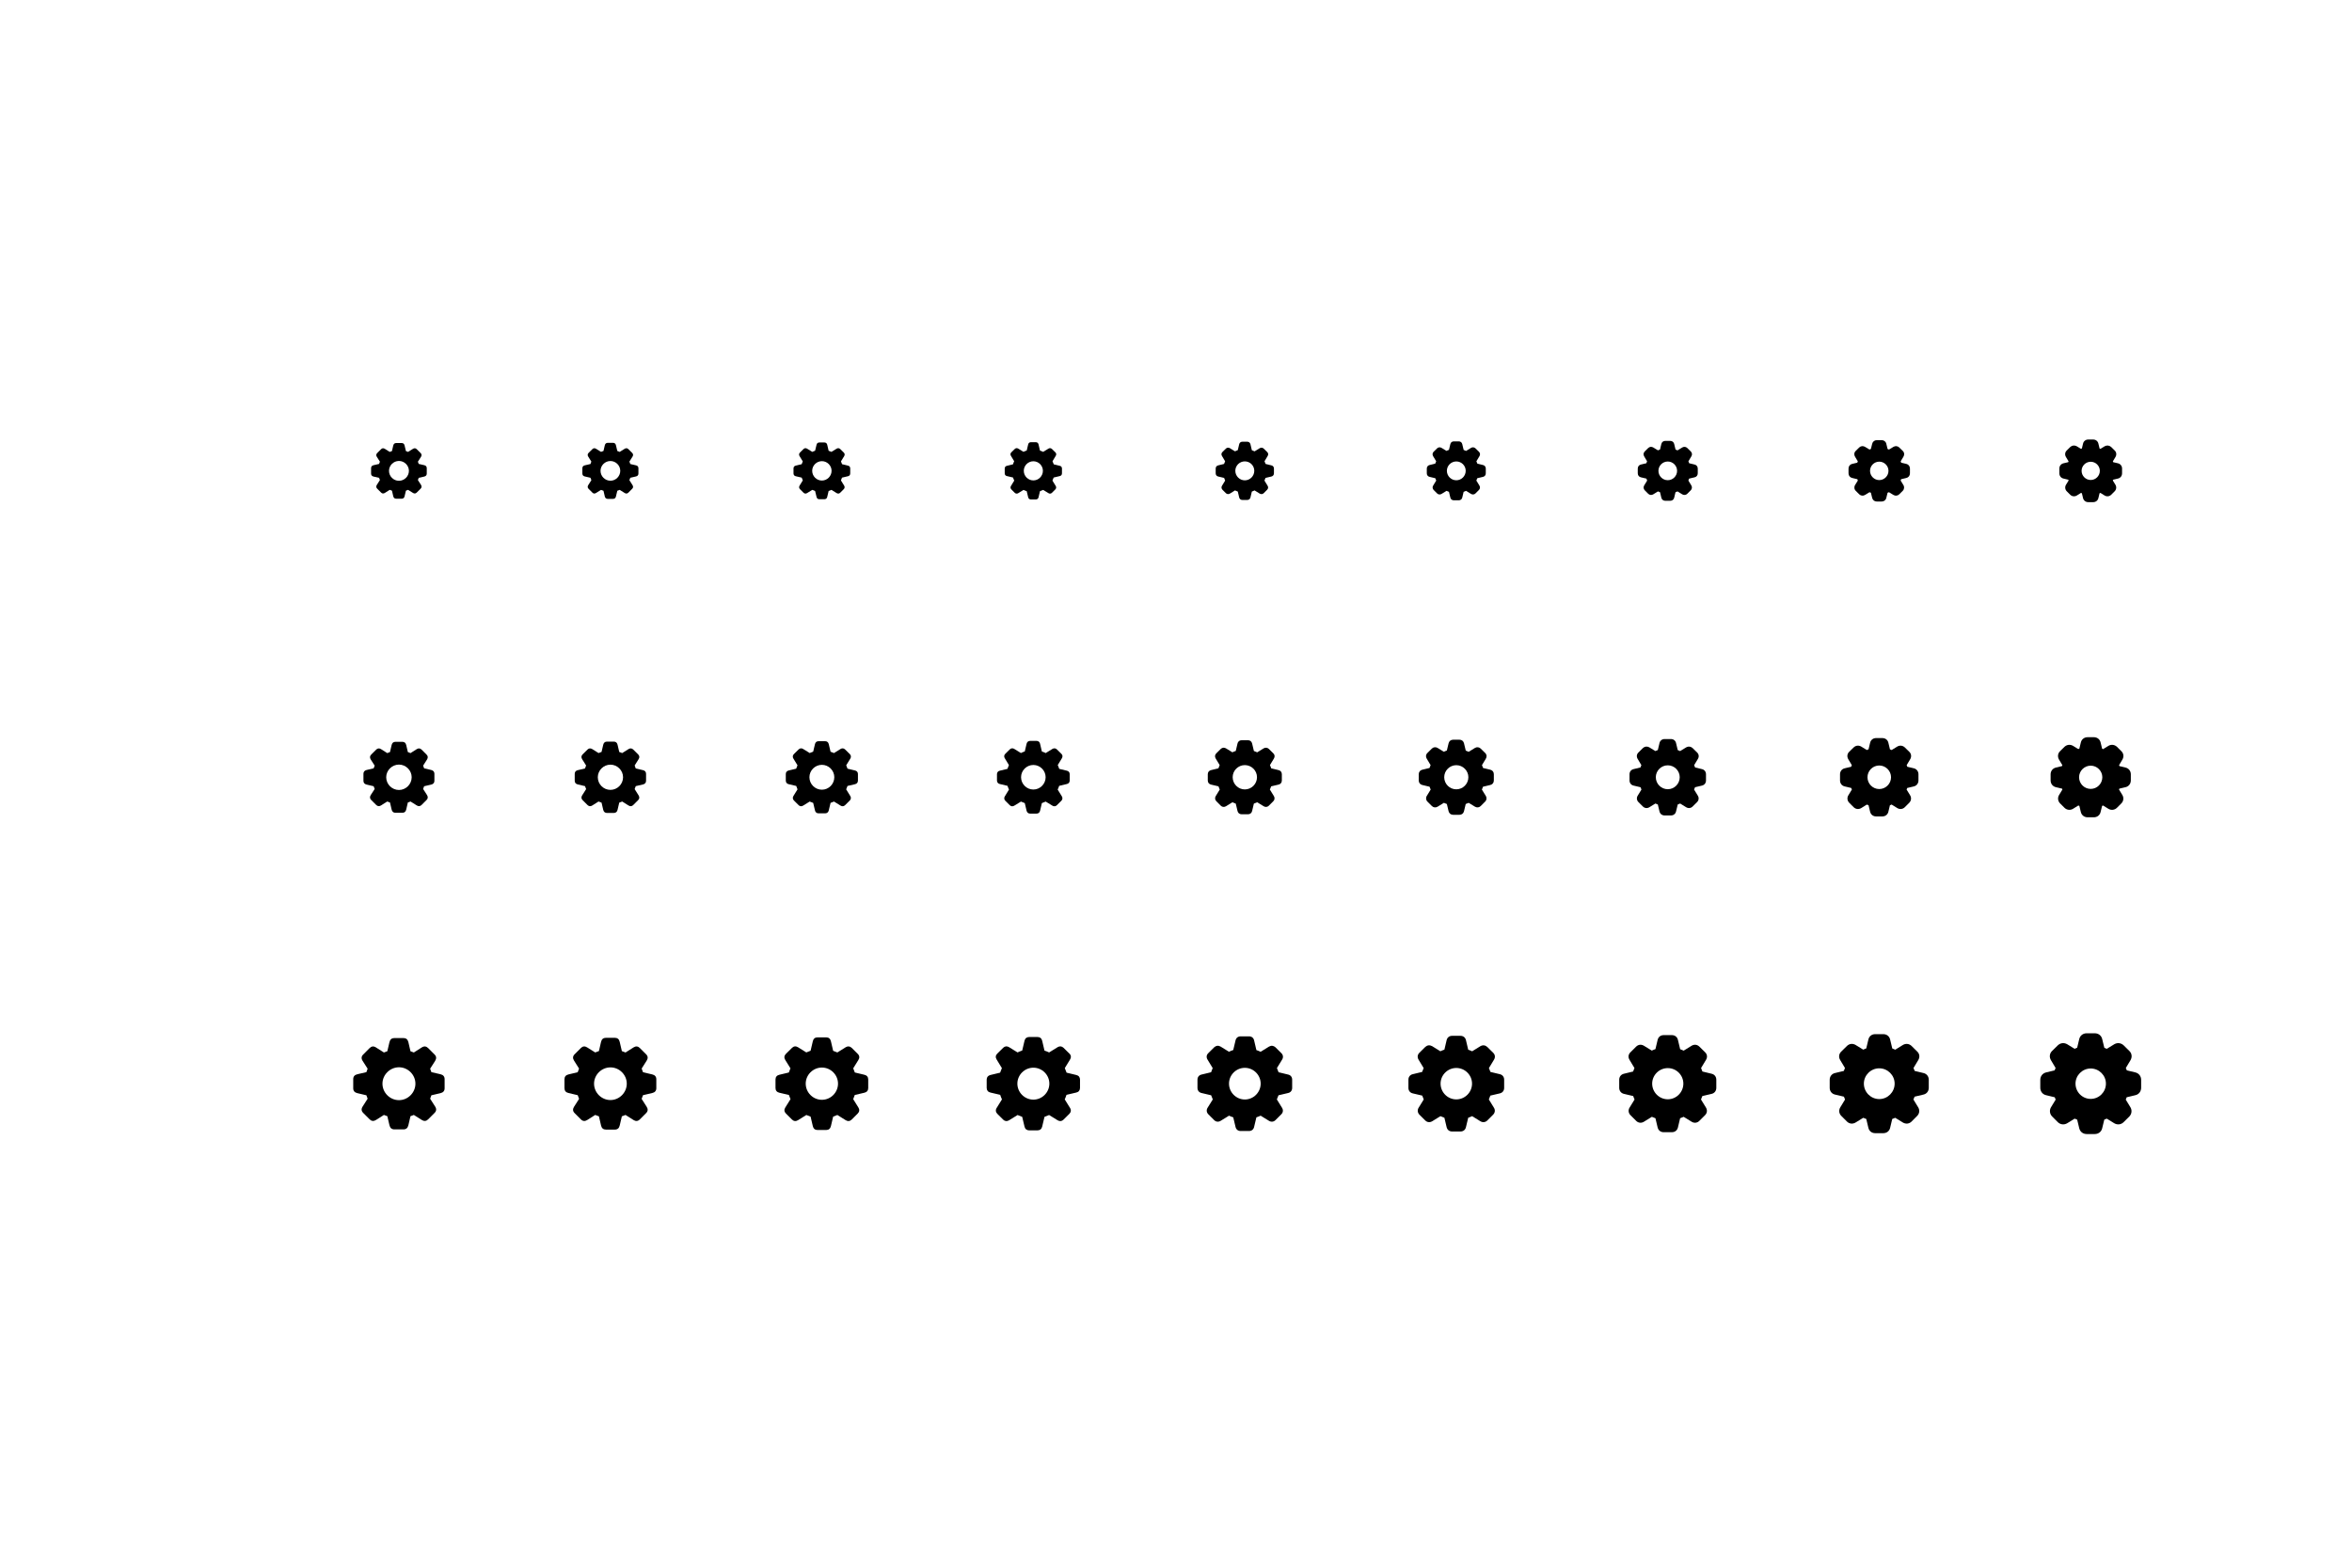<?xml version="1.0" encoding="UTF-8"?>
<!--Generator: Apple Native CoreSVG 149-->
<!DOCTYPE svg PUBLIC "-//W3C//DTD SVG 1.1//EN" "http://www.w3.org/Graphics/SVG/1.1/DTD/svg11.dtd">
<svg version="1.1" xmlns="http://www.w3.org/2000/svg" xmlns:xlink="http://www.w3.org/1999/xlink" width="3300"
       height="2200">
       <!--glyph: "uni1008CC.medium", point size: 100.000000, font version: "Version 16.0d18e1", template writer version: "8"-->

       <g id="Symbols">
              <g id="Black-L" transform="matrix(1 0 0 1 2851.37 1556)">
                     <path
                            d="M76.416 35.449L87.695 35.449C92.92 35.449 97.119 32.178 98.193 27.1L101.074 15.234C102.295 14.844 103.467 14.307 104.59 13.818L114.893 20.215C119.238 22.852 124.609 22.363 128.223 18.75L136.182 10.84C139.795 7.178 140.283 1.611 137.451-2.637L131.201-12.891C131.689-13.965 132.178-15.039 132.52-16.162L144.531-19.043C149.561-20.117 152.783-24.316 152.783-29.541L152.783-40.576C152.783-45.752 149.561-49.902 144.531-51.074L132.715-53.906C132.275-55.127 131.787-56.299 131.299-57.275L137.646-67.822C140.43-72.266 139.99-77.588 136.182-81.201L128.125-89.16C124.463-92.432 119.678-93.066 115.332-90.723L104.59-84.131C103.516-84.668 102.344-85.107 101.123-85.596L98.193-97.656C97.119-102.686 92.92-105.957 87.695-105.957L76.416-105.957C71.143-105.957 66.992-102.686 65.869-97.607L63.037-85.693C61.768-85.303 60.498-84.766 59.424-84.18L48.779-90.723C44.336-93.066 39.648-92.481 35.938-89.111L27.881-81.201C24.121-77.588 23.633-72.266 26.465-67.822L32.764-57.275C32.275-56.299 31.787-55.127 31.396-53.906L19.58-51.074C14.551-49.902 11.279-45.752 11.279-40.576L11.279-29.541C11.279-24.316 14.551-20.117 19.58-19.043L31.543-16.162C31.934-15.039 32.373-13.965 32.861-12.891L26.611-2.637C23.779 1.611 24.316 7.178 27.93 10.84L35.84 18.75C39.502 22.363 44.873 22.852 49.17 20.215L59.522 13.818C60.596 14.307 61.768 14.844 63.037 15.234L65.869 27.1C66.992 32.178 71.143 35.449 76.416 35.449ZM82.031-13.867C70.312-13.867 60.693-23.486 60.693-35.303C60.693-46.924 70.312-56.543 82.031-56.543C93.799-56.543 103.369-46.924 103.369-35.303C103.369-23.486 93.799-13.867 82.031-13.867Z" />
              </g>
              <g id="Heavy-L" transform="matrix(1 0 0 1 2555.9 1556)">
                     <path
                            d="M75.098 34.228L86.475 34.228C91.309 34.228 95.068 31.25 96.094 26.611L99.023 14.307C100.488 13.818 101.904 13.232 103.223 12.646L113.916 19.238C117.92 21.68 122.754 21.24 126.074 17.969L134.082 9.912C137.402 6.592 137.842 1.611 135.254-2.344L128.76-12.988C129.346-14.258 129.883-15.625 130.371-16.992L142.725-19.922C147.412-20.947 150.293-24.658 150.293-29.492L150.293-40.674C150.293-45.41 147.412-49.17 142.725-50.195L130.518-53.125C129.98-54.639 129.395-56.055 128.857-57.227L135.4-68.115C137.988-72.168 137.598-76.953 134.131-80.273L125.977-88.33C122.607-91.357 118.311-91.894 114.307-89.746L103.223-82.91C101.953-83.545 100.537-84.131 99.072-84.668L96.094-97.119C95.068-101.758 91.309-104.736 86.475-104.736L75.098-104.736C70.264-104.736 66.553-101.758 65.527-97.07L62.598-84.766C61.084-84.277 59.619-83.643 58.301-83.008L47.315-89.746C43.262-91.894 38.965-91.406 35.596-88.281L27.441-80.273C24.023-76.953 23.584-72.168 26.172-68.115L32.715-57.227C32.178-56.055 31.592-54.639 31.104-53.125L18.848-50.195C14.209-49.17 11.279-45.41 11.279-40.674L11.279-29.492C11.279-24.658 14.209-20.947 18.848-19.922L31.25-16.992C31.689-15.625 32.227-14.258 32.812-12.988L26.318-2.344C23.73 1.611 24.17 6.592 27.49 9.912L35.547 17.969C38.867 21.24 43.701 21.68 47.656 19.238L58.35 12.646C59.668 13.232 61.084 13.818 62.598 14.307L65.527 26.611C66.553 31.25 70.264 34.228 75.098 34.228ZM80.811-13.623C68.945-13.623 59.228-23.389 59.228-35.303C59.228-47.07 68.945-56.787 80.811-56.787C92.676-56.787 102.393-47.07 102.393-35.303C102.393-23.389 92.676-13.623 80.811-13.623Z" />
              </g>
              <g id="Bold-L" transform="matrix(1 0 0 1 2260.58 1556)">
                     <path
                            d="M73.633 32.861L85.156 32.861C89.502 32.861 92.773 30.225 93.701 26.025L96.728 13.281C98.486 12.695 100.195 12.012 101.709 11.279L112.842 18.164C116.406 20.41 120.654 19.971 123.633 17.041L131.738 8.936C134.766 5.957 135.156 1.562 132.812-2.002L126.025-13.037C126.709-14.6 127.393-16.26 127.93-17.871L140.771-20.898C144.971-21.826 147.51-25.098 147.51-29.443L147.51-40.772C147.51-45.02 144.971-48.291 140.771-49.219L128.027-52.295C127.441-54.102 126.758-55.762 126.123-57.178L132.91-68.457C135.254-72.07 134.912-76.269 131.836-79.248L123.584-87.402C120.557-90.137 116.748-90.625 113.135-88.623L101.709-81.592C100.195-82.324 98.535-83.008 96.777-83.643L93.701-96.533C92.773-100.732 89.502-103.369 85.156-103.369L73.633-103.369C69.336-103.369 66.064-100.732 65.137-96.533L62.109-83.74C60.303-83.106 58.545-82.422 57.031-81.641L45.654-88.623C42.041-90.625 38.232-90.186 35.205-87.402L27.002-79.248C23.877-76.269 23.535-72.07 25.879-68.457L32.666-57.178C32.08-55.762 31.348-54.102 30.762-52.295L18.066-49.219C13.867-48.291 11.279-45.02 11.279-40.772L11.279-29.443C11.279-25.098 13.867-21.826 18.066-20.898L30.908-17.871C31.396-16.26 32.08-14.6 32.812-13.037L26.025-2.002C23.633 1.562 24.072 5.957 27.051 8.936L35.156 17.041C38.135 19.971 42.383 20.41 45.947 18.164L57.08 11.279C58.643 12.012 60.303 12.695 62.109 13.281L65.137 26.025C66.064 30.225 69.336 32.861 73.633 32.861ZM79.443-13.33C67.383-13.33 57.52-23.242 57.52-35.303C57.52-47.266 67.383-57.08 79.443-57.08C91.455-57.08 101.27-47.266 101.27-35.303C101.27-23.242 91.455-13.33 79.443-13.33Z" />
              </g>
              <g id="Semibold-L" transform="matrix(1 0 0 1 1964.82 1556)">
                     <path
                            d="M72.607 31.885L84.277 31.885C88.232 31.885 91.211 29.541 92.041 25.635L95.166 12.598C97.07 11.914 98.975 11.133 100.684 10.352L112.109 17.432C115.381 19.482 119.238 19.141 121.973 16.406L130.127 8.252C132.91 5.469 133.301 1.514 131.104-1.758L124.121-13.086C124.902-14.844 125.635-16.65 126.221-18.506L139.404-21.582C143.311-22.461 145.605-25.391 145.605-29.346L145.605-40.82C145.605-44.727 143.311-47.705 139.404-48.584L126.367-51.709C125.684-53.711 124.902-55.566 124.219-57.129L131.201-68.652C133.35-72.022 133.057-75.83 130.225-78.564L121.924-86.768C119.141-89.307 115.674-89.746 112.354-87.891L100.684-80.664C99.023-81.494 97.168-82.227 95.166-82.91L92.041-96.143C91.211-100.049 88.232-102.393 84.277-102.393L72.607-102.393C68.652-102.393 65.723-100.049 64.844-96.143L61.768-83.008C59.815-82.324 57.861-81.592 56.103-80.713L44.531-87.891C41.162-89.746 37.744-89.356 34.912-86.768L26.66-78.564C23.828-75.83 23.535-72.022 25.684-68.652L32.666-57.129C31.982-55.566 31.201-53.711 30.518-51.709L17.48-48.584C13.574-47.705 11.279-44.727 11.279-40.82L11.279-29.346C11.279-25.391 13.574-22.461 17.48-21.582L30.664-18.506C31.25-16.65 31.982-14.844 32.764-13.086L25.781-1.758C23.584 1.514 23.975 5.469 26.709 8.252L34.912 16.406C37.647 19.141 41.455 19.482 44.775 17.432L56.201 10.352C57.91 11.133 59.815 11.914 61.768 12.598L64.844 25.635C65.723 29.541 68.652 31.885 72.607 31.885ZM78.467-13.184C66.309-13.184 56.397-23.145 56.397-35.303C56.397-47.363 66.357-57.275 78.467-57.275C90.576-57.275 100.537-47.363 100.537-35.303C100.537-23.145 90.576-13.184 78.467-13.184Z" />
              </g>
              <g id="Medium-L" transform="matrix(1 0 0 1 1668.85 1556)">
                     <path
                            d="M71.875 31.201L83.594 31.201C87.305 31.201 89.99 29.004 90.772 25.342L93.945 12.012C96.045 11.328 98.047 10.498 99.902 9.668L111.523 16.846C114.648 18.799 118.115 18.457 120.703 15.918L128.906 7.715C131.494 5.127 131.885 1.514 129.785-1.611L122.656-13.135C123.535-15.039 124.316-16.992 124.951-18.945L138.379-22.119C142.041-22.9 144.141-25.635 144.141-29.346L144.141-40.869C144.141-44.531 142.041-47.266 138.379-48.047L125.049-51.27C124.316-53.418 123.486-55.371 122.754-57.129L129.932-68.848C131.934-71.973 131.641-75.439 129.004-78.027L120.703-86.279C118.066-88.672 114.893-89.111 111.719-87.305L99.902-79.981C98.096-80.859 96.094-81.641 93.945-82.373L90.772-95.85C89.99-99.512 87.305-101.66 83.594-101.66L71.875-101.66C68.164-101.66 65.43-99.512 64.648-95.801L61.475-82.471C59.375-81.738 57.324-80.957 55.469-80.029L43.701-87.305C40.527-89.111 37.353-88.721 34.717-86.279L26.416-78.027C23.73-75.439 23.486-71.973 25.488-68.848L32.617-57.129C31.885-55.371 31.055-53.418 30.371-51.27L17.09-48.047C13.428-47.266 11.279-44.531 11.279-40.869L11.279-29.346C11.279-25.635 13.428-22.9 17.09-22.119L30.469-18.945C31.104-16.992 31.885-15.039 32.764-13.135L25.586-1.611C23.535 1.514 23.926 5.127 26.514 7.715L34.717 15.918C37.256 18.457 40.772 18.799 43.897 16.846L55.518 9.668C57.373 10.498 59.375 11.328 61.475 12.012L64.648 25.342C65.43 29.004 68.164 31.201 71.875 31.201ZM77.734-13.037C65.527-13.037 55.518-23.096 55.518-35.303C55.518-47.412 65.527-57.471 77.734-57.471C89.941-57.471 99.951-47.412 99.951-35.303C99.951-23.096 89.941-13.037 77.734-13.037Z" />
              </g>
              <g id="Regular-L" transform="matrix(1 0 0 1 1373.09 1556)">
                     <path
                            d="M70.85 30.273L82.666 30.273C86.035 30.273 88.428 28.32 89.16 24.951L92.383 11.328C94.629 10.547 96.875 9.668 98.877 8.74L110.791 16.113C113.623 17.92 116.748 17.627 119.043 15.283L127.344 7.031C129.688 4.688 130.029 1.514 128.125-1.367L120.801-13.184C121.729-15.283 122.607-17.432 123.291-19.58L137.012-22.803C140.381-23.535 142.236-25.928 142.236-29.297L142.236-40.967C142.236-44.287 140.381-46.631 137.012-47.412L123.389-50.684C122.607-53.027 121.68-55.176 120.898-57.08L128.223-69.092C130.078-71.924 129.834-75 127.441-77.344L119.043-85.644C116.65-87.842 113.818-88.232 110.938-86.523L98.877-79.053C96.924-80.029 94.727-80.859 92.383-81.641L89.16-95.41C88.428-98.779 86.035-100.732 82.666-100.732L70.85-100.732C67.481-100.732 65.088-98.779 64.356-95.41L61.133-81.738C58.887-80.957 56.641-80.127 54.59-79.102L42.578-86.523C39.697-88.232 36.816-87.891 34.473-85.644L26.074-77.344C23.682-75 23.438-71.924 25.293-69.092L32.617-57.08C31.836-55.176 30.908-53.027 30.127-50.684L16.504-47.412C13.184-46.631 11.279-44.287 11.279-40.967L11.279-29.297C11.279-25.928 13.184-23.535 16.504-22.803L30.225-19.58C30.908-17.432 31.787-15.283 32.715-13.184L25.391-1.367C23.486 1.514 23.828 4.688 26.172 7.031L34.473 15.283C36.768 17.627 39.893 17.92 42.725 16.113L54.639 8.74C56.69 9.668 58.887 10.547 61.133 11.328L64.356 24.951C65.088 28.32 67.481 30.273 70.85 30.273ZM76.807-12.842C64.453-12.842 54.346-22.998 54.346-35.303C54.346-47.559 64.502-57.666 76.807-57.666C89.111-57.666 99.219-47.559 99.219-35.303C99.219-22.998 89.111-12.842 76.807-12.842Z" />
              </g>
              <g id="Light-L" transform="matrix(1 0 0 1 1076.81 1556)">
                     <path
                            d="M70.215 29.785L82.373 29.785C85.84 29.785 88.232 27.881 89.014 24.316L92.139 11.035C94.141 10.303 96.191 9.521 98.047 8.691L109.668 15.967C112.646 17.871 115.723 17.578 118.164 15.137L126.66 6.641C129.15 4.199 129.443 1.074 127.49-1.953L120.264-13.525C121.094-15.43 121.826-17.383 122.51-19.385L135.889-22.51C139.453-23.291 141.357-25.635 141.357-29.102L141.357-41.162C141.357-44.629 139.453-46.973 135.889-47.754L122.559-50.928C121.826-53.027 121.045-54.98 120.312-56.787L127.539-68.457C129.492-71.484 129.248-74.512 126.709-77.002L118.164-85.498C115.674-87.842 112.744-88.232 109.766-86.377L98.047-79.053C96.191-79.883 94.189-80.615 92.139-81.348L89.014-94.775C88.232-98.34 85.84-100.244 82.373-100.244L70.215-100.244C66.748-100.244 64.404-98.34 63.623-94.775L60.498-81.445C58.447-80.664 56.397-79.932 54.492-79.102L42.822-86.377C39.795-88.232 36.865-87.891 34.424-85.498L25.83-77.002C23.34-74.512 23.096-71.484 25-68.457L32.227-56.787C31.494-54.98 30.713-53.027 29.98-50.928L16.748-47.754C13.184-46.973 11.279-44.629 11.279-41.162L11.279-29.102C11.279-25.635 13.184-23.291 16.748-22.51L30.078-19.385C30.713-17.383 31.494-15.43 32.324-13.525L25.098-1.953C23.096 1.074 23.438 4.199 25.879 6.641L34.424 15.137C36.816 17.578 39.941 17.871 42.92 15.967L54.541 8.691C56.445 9.521 58.447 10.303 60.498 11.035L63.623 24.316C64.404 27.881 66.748 29.785 70.215 29.785ZM76.367-12.598C63.916-12.598 53.662-22.852 53.662-35.303C53.662-47.607 63.965-57.861 76.367-57.861C88.769-57.861 98.975-47.607 98.975-35.303C98.975-22.852 88.769-12.598 76.367-12.598Z" />
              </g>
              <g id="Thin-L" transform="matrix(1 0 0 1 780.714 1556)">
                     <path
                            d="M69.385 29.199L81.982 29.199C85.596 29.199 87.939 27.295 88.769 23.486L91.797 10.596C93.506 9.961 95.264 9.326 96.924 8.643L108.154 15.771C111.328 17.822 114.404 17.529 116.943 14.941L125.781 6.104C128.418 3.564 128.711 0.488 126.66-2.734L119.531-13.916C120.215-15.674 120.85-17.334 121.484-19.092L134.375-22.119C138.184-22.949 140.137-25.293 140.137-28.906L140.137-41.455C140.137-45.068 138.184-47.363 134.375-48.242L121.484-51.27C120.85-53.027 120.215-54.736 119.58-56.445L126.66-67.676C128.711-70.898 128.418-73.926 125.781-76.514L116.943-85.352C114.404-87.842 111.377-88.184 108.203-86.133L96.924-79.004C95.264-79.688 93.506-80.322 91.797-80.957L88.769-93.897C87.939-97.705 85.596-99.609 81.982-99.609L69.385-99.609C65.82-99.609 63.477-97.705 62.598-93.897L59.619-81.006C57.861-80.322 56.152-79.736 54.395-79.053L43.115-86.133C39.941-88.184 36.914-87.891 34.375-85.352L25.537-76.514C22.9-73.926 22.607-70.898 24.658-67.676L31.738-56.445C31.104-54.736 30.469-53.027 29.834-51.27L16.992-48.242C13.184-47.363 11.279-45.068 11.279-41.455L11.279-28.906C11.279-25.293 13.184-22.949 16.992-22.119L29.834-19.092C30.469-17.334 31.104-15.674 31.787-13.916L24.658-2.734C22.607 0.488 22.9 3.564 25.537 6.104L34.375 14.941C36.914 17.529 39.99 17.822 43.164 15.771L54.395 8.643C56.152 9.326 57.861 9.961 59.619 10.596L62.598 23.486C63.477 27.295 65.82 29.199 69.385 29.199ZM75.781-12.256C63.184-12.256 52.783-22.705 52.783-35.254C52.783-47.705 63.281-58.105 75.781-58.105C88.281-58.105 98.682-47.705 98.682-35.254C98.682-22.705 88.281-12.256 75.781-12.256Z" />
              </g>
              <g id="Ultralight-L" transform="matrix(1 0 0 1 484.32 1556)">
                     <path
                            d="M68.994 28.906L81.787 28.906C85.449 28.906 87.744 27.002 88.672 23.047L91.602 10.4C93.164 9.766 94.775 9.229 96.338 8.643L107.422 15.674C110.693 17.773 113.721 17.48 116.357 14.844L125.342 5.859C128.027 3.271 128.369 0.195 126.221-3.125L119.189-14.16C119.775-15.771 120.312-17.334 120.947-18.945L133.643-21.924C137.549-22.803 139.502-25.146 139.502-28.76L139.502-41.602C139.502-45.264 137.549-47.607 133.643-48.486L120.947-51.416C120.312-53.027 119.824-54.59 119.189-56.25L126.221-67.236C128.32-70.606 128.027-73.633 125.342-76.221L116.357-85.254C113.721-87.842 110.645-88.184 107.373-86.035L96.338-79.004C94.775-79.639 93.115-80.127 91.602-80.762L88.672-93.457C87.744-97.363 85.449-99.268 81.787-99.268L68.994-99.268C65.332-99.268 62.988-97.363 62.109-93.457L59.131-80.762C57.52-80.127 56.006-79.59 54.346-79.004L43.262-86.035C40.039-88.184 36.963-87.842 34.326-85.254L25.342-76.221C22.656-73.633 22.314-70.606 24.463-67.236L31.494-56.25C30.859-54.59 30.371-53.027 29.736-51.416L17.139-48.486C13.232-47.607 11.279-45.264 11.279-41.602L11.279-28.76C11.279-25.146 13.232-22.803 17.139-21.924L29.736-18.945C30.371-17.334 30.908-15.771 31.494-14.16L24.463-3.125C22.314 0.195 22.656 3.271 25.342 5.859L34.326 14.844C36.963 17.48 39.99 17.773 43.262 15.674L54.346 8.643C56.006 9.229 57.52 9.766 59.131 10.4L62.109 23.047C62.988 27.002 65.332 28.906 68.994 28.906ZM75.488-12.109C62.793-12.109 52.295-22.607 52.295-35.254C52.295-47.754 62.891-58.252 75.488-58.252C88.037-58.252 98.535-47.754 98.535-35.254C98.535-22.607 88.037-12.109 75.488-12.109Z" />
              </g>
              <g id="Black-M" transform="matrix(1 0 0 1 2868.39 1126)">
                     <path
                            d="M60.645 20.947L69.385 20.947C74.121 20.947 77.881 17.969 78.906 13.428L80.957 4.98C81.445 4.785 81.934 4.541 82.373 4.395L89.746 8.984C93.652 11.377 98.535 10.84 101.807 7.617L107.959 1.465C111.23-1.807 111.719-6.836 109.18-10.693L104.736-18.018C104.883-18.408 105.078-18.799 105.225-19.287L113.77-21.289C118.311-22.314 121.289-26.123 121.289-30.859L121.289-39.355C121.289-44.043 118.311-47.803 113.77-48.877L105.371-50.879C105.176-51.318 105.029-51.807 104.785-52.197L109.277-59.766C111.816-63.818 111.377-68.652 107.959-71.875L101.66-78.125C98.389-81.006 94.043-81.592 90.137-79.492L82.373-74.707C81.934-74.951 81.445-75.147 81.006-75.342L78.906-83.984C77.881-88.525 74.121-91.455 69.385-91.455L60.645-91.455C55.908-91.455 52.148-88.525 51.123-83.887L49.072-75.439C48.535-75.244 48.047-75 47.559-74.805L39.893-79.492C35.938-81.592 31.641-81.055 28.271-78.027L22.07-71.875C18.652-68.652 18.213-63.818 20.703-59.766L25.244-52.197C25-51.807 24.854-51.318 24.658-50.879L16.26-48.877C11.719-47.803 8.74-44.043 8.74-39.355L8.74-30.859C8.74-26.123 11.719-22.314 16.26-21.289L24.805-19.287C24.951-18.799 25.146-18.408 25.293-18.018L20.85-10.693C18.311-6.836 18.75-1.807 22.07 1.465L28.223 7.617C31.494 10.84 36.377 11.377 40.283 8.984L47.607 4.395C48.096 4.541 48.535 4.785 49.072 4.98L51.123 13.428C52.148 17.969 55.908 20.947 60.645 20.947ZM64.99-18.896C56.055-18.896 48.682-26.221 48.682-35.254C48.682-44.141 56.055-51.514 64.99-51.514C73.975-51.514 81.299-44.141 81.299-35.254C81.299-26.221 73.975-18.896 64.99-18.896Z" />
              </g>
              <g id="Heavy-M" transform="matrix(1 0 0 1 2572.92 1126)">
                     <path
                            d="M59.375 19.727L68.164 19.727C72.363 19.727 75.732 17.09 76.611 13.037L78.76 4.053C79.639 3.76 80.42 3.418 81.152 3.076L89.014 7.959C92.481 10.107 96.777 9.668 99.658 6.787L105.859 0.586C108.789-2.344 109.18-6.787 106.934-10.205L102.148-18.018C102.49-18.701 102.783-19.434 103.076-20.215L112.158-22.363C116.211-23.242 118.799-26.611 118.799-30.811L118.799-39.404C118.799-43.555 116.211-46.924 112.158-47.852L103.174-49.951C102.881-50.781 102.588-51.562 102.246-52.246L107.031-60.254C109.277-63.818 108.936-68.115 105.908-70.996L99.561-77.197C96.631-79.834 92.822-80.322 89.307-78.467L81.152-73.438C80.42-73.779 79.639-74.072 78.809-74.414L76.611-83.545C75.732-87.647 72.363-90.234 68.164-90.234L59.375-90.234C55.176-90.234 51.855-87.647 50.928-83.496L48.779-74.512C47.949-74.219 47.07-73.877 46.338-73.486L38.232-78.467C34.668-80.322 30.908-79.883 27.93-77.148L21.631-70.996C18.604-68.115 18.262-63.818 20.508-60.254L25.293-52.246C24.951-51.562 24.658-50.781 24.365-49.951L15.43-47.852C11.328-46.924 8.74-43.555 8.74-39.404L8.74-30.811C8.74-26.611 11.328-23.242 15.43-22.363L24.463-20.215C24.756-19.434 25.049-18.701 25.391-18.018L20.605-10.205C18.359-6.787 18.75-2.344 21.68 0.586L27.881 6.787C30.762 9.668 35.059 10.107 38.574 7.959L46.387 3.076C47.119 3.418 47.949 3.76 48.779 4.053L50.928 13.037C51.855 17.09 55.176 19.727 59.375 19.727ZM63.77-18.701C54.688-18.701 47.266-26.123 47.266-35.254C47.266-44.287 54.688-51.758 63.77-51.758C72.852-51.758 80.322-44.287 80.322-35.254C80.322-26.123 72.852-18.701 63.77-18.701Z" />
              </g>
              <g id="Bold-M" transform="matrix(1 0 0 1 2277.6 1126)">
                     <path
                            d="M57.959 18.359L66.797 18.359C70.459 18.359 73.291 16.113 74.023 12.598L76.367 2.979C77.539 2.588 78.711 2.1 79.736 1.611L88.135 6.787C91.162 8.643 94.775 8.301 97.266 5.811L103.516-0.391C106.055-2.93 106.396-6.689 104.395-9.668L99.316-17.969C99.805-19.043 100.244-20.117 100.635-21.24L110.303-23.535C113.818-24.316 116.016-27.148 116.016-30.762L116.016-39.453C116.016-43.066 113.818-45.85 110.303-46.68L100.732-48.975C100.293-50.195 99.853-51.318 99.414-52.246L104.541-60.791C106.494-63.867 106.152-67.481 103.564-69.971L97.217-76.221C94.678-78.516 91.406-78.955 88.379-77.295L79.736-71.973C78.711-72.461 77.588-72.949 76.367-73.389L74.023-83.106C73.291-86.621 70.459-88.867 66.797-88.867L57.959-88.867C54.297-88.867 51.514-86.621 50.732-83.106L48.438-73.438C47.217-73.047 45.996-72.559 44.971-72.022L36.377-77.295C33.301-78.955 30.078-78.564 27.49-76.221L21.191-69.971C18.604-67.481 18.311-63.867 20.264-60.791L25.342-52.246C24.902-51.318 24.463-50.195 24.023-48.975L14.453-46.68C10.938-45.85 8.74-43.066 8.74-39.453L8.74-30.762C8.74-27.148 10.938-24.316 14.453-23.535L24.17-21.24C24.512-20.117 24.951-19.043 25.439-17.969L20.361-9.668C18.359-6.689 18.701-2.93 21.24-0.391L27.49 5.811C29.98 8.301 33.643 8.643 36.621 6.787L45.02 1.611C46.045 2.1 47.217 2.588 48.438 2.979L50.732 12.598C51.514 16.113 54.297 18.359 57.959 18.359ZM62.402-18.457C53.174-18.457 45.605-26.025 45.605-35.303C45.605-44.434 53.174-52.002 62.402-52.002C71.631-52.002 79.15-44.434 79.15-35.303C79.15-26.025 71.631-18.457 62.402-18.457Z" />
              </g>
              <g id="Semibold-M" transform="matrix(1 0 0 1 1981.84 1126)">
                     <path
                            d="M56.982 17.432L65.869 17.432C69.141 17.432 71.582 15.43 72.266 12.305L74.658 2.295C76.123 1.807 77.539 1.221 78.809 0.635L87.549 6.006C90.234 7.666 93.408 7.373 95.654 5.176L101.904-1.074C104.15-3.32 104.443-6.641 102.686-9.277L97.363-17.969C97.949-19.287 98.486-20.605 98.926-21.973L109.033-24.365C112.207-25.049 114.111-27.49 114.111-30.762L114.111-39.502C114.111-42.676 112.207-45.166 109.033-45.85L99.023-48.242C98.535-49.756 97.949-51.123 97.461-52.295L102.783-61.133C104.541-63.867 104.297-67.041 101.953-69.287L95.606-75.537C93.359-77.588 90.478-77.978 87.744-76.465L78.809-70.947C77.539-71.582 76.172-72.119 74.707-72.656L72.266-82.812C71.582-85.938 69.141-87.939 65.869-87.939L56.982-87.939C53.711-87.939 51.27-85.938 50.586-82.764L48.193-72.754C46.728-72.217 45.264-71.68 43.994-70.996L35.107-76.465C32.373-77.978 29.492-77.637 27.197-75.537L20.898-69.287C18.555-67.041 18.311-63.867 20.068-61.133L25.391-52.295C24.902-51.123 24.316-49.756 23.828-48.242L13.818-45.85C10.693-45.166 8.74-42.676 8.74-39.502L8.74-30.762C8.74-27.49 10.693-25.049 13.818-24.365L23.926-21.973C24.365-20.605 24.902-19.287 25.488-17.969L20.166-9.277C18.408-6.641 18.701-3.32 20.947-1.074L27.197 5.176C29.443 7.373 32.617 7.666 35.303 6.006L44.043 0.635C45.312 1.221 46.728 1.807 48.193 2.295L50.586 12.305C51.27 15.43 53.711 17.432 56.982 17.432ZM61.426-18.311C52.1-18.311 44.482-25.928 44.482-35.303C44.482-44.531 52.1-52.197 61.426-52.197C70.752-52.197 78.369-44.531 78.369-35.303C78.369-25.928 70.752-18.311 61.426-18.311Z" />
              </g>
              <g id="Medium-M" transform="matrix(1 0 0 1 1685.86 1126)">
                     <path
                            d="M56.25 16.699L65.186 16.699C68.115 16.699 70.312 14.941 70.947 12.06L73.389 1.758C75.049 1.172 76.611 0.537 78.076-0.146L87.109 5.42C89.502 6.934 92.383 6.689 94.385 4.688L100.684-1.611C102.686-3.613 102.979-6.592 101.367-9.033L95.85-17.969C96.533-19.434 97.168-20.996 97.656-22.51L108.057-24.951C110.938-25.586 112.646-27.783 112.646-30.713L112.646-39.502C112.646-42.383 110.938-44.629 108.057-45.264L97.754-47.754C97.217-49.463 96.533-50.977 95.947-52.295L101.465-61.426C103.027-63.916 102.832-66.699 100.732-68.75L94.385-75.049C92.334-76.904 89.746-77.246 87.256-75.879L78.076-70.215C76.66-70.898 75.098-71.533 73.438-72.119L70.947-82.568C70.312-85.449 68.115-87.207 65.186-87.207L56.25-87.207C53.272-87.207 51.074-85.449 50.44-82.568L47.998-72.168C46.338-71.631 44.727-70.996 43.262-70.264L34.131-75.879C31.641-77.246 29.102-76.953 27.002-75.049L20.654-68.75C18.555-66.699 18.359-63.916 19.922-61.426L25.439-52.295C24.854-50.977 24.219-49.463 23.633-47.754L13.33-45.264C10.449-44.629 8.74-42.383 8.74-39.502L8.74-30.713C8.74-27.783 10.449-25.586 13.33-24.951L23.73-22.51C24.219-20.996 24.854-19.434 25.537-17.969L20.02-9.033C18.408-6.592 18.701-3.613 20.752-1.611L27.002 4.688C29.004 6.689 31.885 6.934 34.326 5.42L43.31-0.146C44.775 0.537 46.338 1.172 47.998 1.758L50.44 12.06C51.074 14.941 53.272 16.699 56.25 16.699ZM60.693-18.164C51.318-18.164 43.652-25.879 43.652-35.303C43.652-44.629 51.318-52.295 60.693-52.295C70.117-52.295 77.783-44.629 77.783-35.303C77.783-25.879 70.117-18.164 60.693-18.164Z" />
              </g>
              <g id="Regular-M" transform="matrix(1 0 0 1 1390.08 1126)">
                     <path
                            d="M55.273 15.771L64.258 15.771C66.797 15.771 68.652 14.258 69.189 11.768L71.728 1.025C73.633 0.391 75.488-0.342 77.1-1.123L86.523 4.639C88.623 5.957 91.016 5.762 92.773 4.004L99.072-2.246C100.83-4.004 101.074-6.543 99.658-8.643L93.897-17.969C94.727-19.678 95.459-21.436 95.996-23.193L106.836-25.781C109.326-26.318 110.791-28.174 110.791-30.713L110.791-39.551C110.791-42.041 109.326-43.897 106.836-44.434L96.094-47.022C95.459-49.023 94.678-50.83 93.994-52.344L99.756-61.816C101.123-63.916 100.977-66.309 99.17-68.066L92.773-74.365C90.967-76.025 88.818-76.318 86.67-75.098L77.1-69.189C75.537-70.019 73.731-70.752 71.728-71.387L69.189-82.275C68.652-84.766 66.797-86.279 64.258-86.279L55.273-86.279C52.734-86.279 50.879-84.766 50.293-82.275L47.754-71.484C45.85-70.85 43.994-70.117 42.334-69.238L32.861-75.098C30.713-76.318 28.516-76.074 26.709-74.365L20.361-68.066C18.555-66.309 18.359-63.916 19.775-61.816L25.488-52.344C24.854-50.83 24.072-49.023 23.438-47.022L12.695-44.434C10.205-43.897 8.74-42.041 8.74-39.551L8.74-30.713C8.74-28.174 10.205-26.318 12.695-25.781L23.535-23.193C24.072-21.436 24.805-19.678 25.586-17.969L19.873-8.643C18.408-6.543 18.701-4.004 20.459-2.246L26.709 4.004C28.467 5.762 30.908 5.957 33.008 4.639L42.383-1.123C44.043-0.342 45.85 0.391 47.754 1.025L50.293 11.768C50.879 14.258 52.734 15.771 55.273 15.771ZM59.766-18.018C50.293-18.018 42.529-25.83 42.529-35.303C42.529-44.727 50.293-52.49 59.766-52.49C69.238-52.49 77.002-44.727 77.002-35.303C77.002-25.83 69.238-18.018 59.766-18.018Z" />
              </g>
              <g id="Light-M" transform="matrix(1 0 0 1 1093.78 1126)">
                     <path
                            d="M54.688 15.381L63.965 15.381C66.602 15.381 68.457 13.867 69.043 11.23L71.533 0.732C73.193 0.146 74.853-0.488 76.367-1.172L85.498 4.492C87.744 5.957 90.137 5.713 91.943 3.906L98.486-2.588C100.342-4.443 100.586-6.934 99.072-9.18L93.457-18.262C94.141-19.824 94.775-21.436 95.312-23.047L105.811-25.488C108.496-26.074 109.961-27.93 109.961-30.566L109.961-39.746C109.961-42.334 108.496-44.19 105.811-44.775L95.361-47.266C94.775-49.023 94.092-50.635 93.506-52.051L99.17-61.23C100.586-63.525 100.439-65.869 98.535-67.773L91.943-74.268C90.088-76.025 87.842-76.318 85.596-74.951L76.367-69.189C74.853-69.873 73.242-70.508 71.533-71.094L69.043-81.689C68.457-84.326 66.602-85.84 63.965-85.84L54.688-85.84C52.051-85.84 50.244-84.326 49.658-81.689L47.168-71.191C45.459-70.606 43.799-69.971 42.285-69.238L33.057-74.951C30.811-76.318 28.564-76.074 26.709-74.268L20.117-67.773C18.213-65.869 18.066-63.525 19.531-61.23L25.146-52.051C24.561-50.635 23.877-49.023 23.291-47.266L12.891-44.775C10.205-44.19 8.74-42.334 8.74-39.746L8.74-30.566C8.74-27.93 10.205-26.074 12.891-25.488L23.389-23.047C23.877-21.436 24.512-19.824 25.195-18.262L19.58-9.18C18.066-6.934 18.311-4.443 20.215-2.588L26.709 3.906C28.516 5.713 30.908 5.957 33.154 4.492L42.285-1.172C43.848-0.488 45.459 0.146 47.168 0.732L49.658 11.23C50.244 13.867 52.051 15.381 54.688 15.381ZM59.375-17.773C49.805-17.773 41.895-25.684 41.895-35.303C41.895-44.775 49.805-52.685 59.375-52.685C68.945-52.685 76.807-44.775 76.807-35.303C76.807-25.684 68.945-17.773 59.375-17.773Z" />
              </g>
              <g id="Thin-M" transform="matrix(1 0 0 1 797.633 1126)">
                     <path
                            d="M53.955 14.844L63.623 14.844C66.357 14.844 68.213 13.33 68.848 10.449L71.191 0.391C72.607-0.146 74.023-0.635 75.342-1.221L84.18 4.346C86.572 5.908 88.965 5.664 90.869 3.711L97.656-3.076C99.658-5.029 99.902-7.422 98.34-9.863L92.822-18.652C93.359-20.02 93.848-21.387 94.385-22.803L104.492-25.146C107.373-25.781 108.838-27.637 108.838-30.371L108.838-39.99C108.838-42.725 107.373-44.58 104.492-45.215L94.385-47.559C93.848-49.023 93.359-50.391 92.822-51.758L98.34-60.547C99.951-62.988 99.707-65.381 97.705-67.334L90.869-74.121C88.916-76.025 86.621-76.269 84.18-74.756L75.342-69.189C74.023-69.727 72.607-70.215 71.191-70.752L68.848-80.859C68.213-83.789 66.357-85.254 63.623-85.254L53.955-85.254C51.221-85.254 49.414-83.789 48.73-80.859L46.387-70.801C44.971-70.264 43.555-69.775 42.188-69.189L33.35-74.756C30.908-76.269 28.613-76.025 26.66-74.121L19.824-67.334C17.822-65.381 17.627-62.988 19.189-60.547L24.707-51.758C24.17-50.391 23.682-49.023 23.145-47.559L13.135-45.215C10.205-44.58 8.74-42.725 8.74-39.99L8.74-30.371C8.74-27.637 10.205-25.781 13.135-25.146L23.145-22.803C23.682-21.387 24.17-20.02 24.756-18.652L19.189-9.863C17.627-7.422 17.871-5.029 19.873-3.076L26.66 3.711C28.613 5.664 30.957 5.908 33.398 4.346L42.188-1.221C43.555-0.635 44.971-0.146 46.387 0.391L48.73 10.449C49.414 13.33 51.221 14.844 53.955 14.844ZM58.838-17.529C49.121-17.529 41.113-25.537 41.113-35.254C41.113-44.873 49.17-52.93 58.838-52.93C68.506-52.93 76.562-44.873 76.562-35.254C76.562-25.537 68.506-17.529 58.838-17.529Z" />
              </g>
              <g id="Ultralight-M" transform="matrix(1 0 0 1 501.191 1126)">
                     <path
                            d="M53.565 14.6L63.428 14.6C66.26 14.6 68.066 13.086 68.75 10.059L71.045 0.195C72.266-0.293 73.584-0.732 74.805-1.221L83.496 4.248C85.986 5.859 88.33 5.615 90.332 3.613L97.266-3.32C99.316-5.322 99.561-7.666 97.949-10.254L92.481-18.799C92.969-20.117 93.408-21.338 93.897-22.656L103.809-24.951C106.787-25.635 108.301-27.441 108.301-30.273L108.301-40.137C108.301-42.92 106.787-44.727 103.809-45.459L93.897-47.754C93.408-49.023 92.969-50.293 92.481-51.562L97.949-60.156C99.561-62.744 99.316-65.088 97.266-67.09L90.332-74.023C88.33-76.025 85.986-76.269 83.447-74.658L74.805-69.141C73.584-69.678 72.266-70.068 71.045-70.606L68.75-80.469C68.066-83.496 66.26-84.961 63.428-84.961L53.565-84.961C50.781-84.961 48.975-83.496 48.291-80.469L45.996-70.606C44.678-70.068 43.457-69.678 42.139-69.141L33.496-74.658C31.006-76.269 28.613-76.025 26.611-74.023L19.678-67.09C17.627-65.088 17.383-62.744 18.994-60.156L24.512-51.562C23.975-50.293 23.584-49.023 23.047-47.754L13.232-45.459C10.254-44.727 8.74-42.92 8.74-40.137L8.74-30.273C8.74-27.441 10.254-25.635 13.232-24.951L23.047-22.656C23.584-21.338 23.975-20.117 24.512-18.799L18.994-10.254C17.383-7.666 17.627-5.322 19.678-3.32L26.611 3.613C28.613 5.615 31.006 5.859 33.496 4.248L42.139-1.221C43.457-0.732 44.678-0.293 45.996 0.195L48.291 10.059C48.975 13.086 50.781 14.6 53.565 14.6ZM58.594-17.383C48.779-17.383 40.674-25.488 40.674-35.254C40.674-44.922 48.828-53.027 58.594-53.027C68.311-53.027 76.416-44.922 76.416-35.254C76.416-25.488 68.311-17.383 58.594-17.383Z" />
              </g>
              <g id="Black-S" transform="matrix(1 0 0 1 2882.57 696)">
                     <path
                            d="M47.412 8.691L54.248 8.691C57.91 8.691 60.84 6.396 61.621 2.881L63.232-3.809C63.672-3.955 64.062-4.15 64.453-4.297L70.264-0.684C73.291 1.172 77.051 0.781 79.59-1.709L84.424-6.543C86.963-9.082 87.305-12.988 85.352-15.967L81.836-21.729C81.982-22.07 82.129-22.412 82.275-22.803L89.014-24.414C92.529-25.195 94.824-28.125 94.824-31.787L94.824-38.477C94.824-42.09 92.529-45.02 89.014-45.85L82.373-47.412C82.227-47.803 82.08-48.193 81.885-48.535L85.449-54.492C87.402-57.617 87.061-61.377 84.424-63.867L79.492-68.75C76.953-70.996 73.584-71.436 70.557-69.824L64.453-66.064C64.062-66.26 63.672-66.406 63.281-66.602L61.621-73.389C60.84-76.904 57.91-79.199 54.248-79.199L47.412-79.199C43.75-79.199 40.82-76.904 40.039-73.34L38.428-66.65C37.988-66.504 37.549-66.309 37.158-66.113L31.104-69.824C28.027-71.436 24.707-71.045 22.119-68.701L17.236-63.867C14.6-61.377 14.258-57.617 16.211-54.492L19.775-48.535C19.58-48.193 19.434-47.803 19.287-47.412L12.646-45.85C9.131-45.02 6.836-42.09 6.836-38.477L6.836-31.787C6.836-28.125 9.131-25.195 12.646-24.414L19.385-22.803C19.531-22.412 19.678-22.07 19.824-21.729L16.309-15.967C14.355-12.988 14.697-9.082 17.236-6.543L22.07-1.709C24.609 0.781 28.369 1.172 31.396-0.684L37.207-4.297C37.598-4.15 37.988-3.955 38.428-3.809L40.039 2.881C40.82 6.396 43.75 8.691 47.412 8.691ZM50.83-22.412C43.799-22.412 38.037-28.174 38.037-35.254C38.037-42.236 43.799-47.998 50.83-47.998C57.861-47.998 63.623-42.236 63.623-35.254C63.623-28.174 57.861-22.412 50.83-22.412Z" />
              </g>
              <g id="Heavy-S" transform="matrix(1 0 0 1 2586.76 696)">
                     <path
                            d="M46.484 7.812L53.369 7.812C56.592 7.812 59.18 5.762 59.863 2.637L61.621-4.492C62.305-4.736 62.988-5.029 63.574-5.273L69.775-1.465C72.461 0.195 75.781-0.146 78.027-2.344L82.861-7.178C85.156-9.424 85.449-12.891 83.691-15.527L79.932-21.68C80.225-22.266 80.469-22.9 80.664-23.535L87.891-25.244C91.016-25.928 93.018-28.516 93.018-31.787L93.018-38.477C93.018-41.699 91.016-44.287 87.891-45.02L80.762-46.68C80.566-47.412 80.273-48.047 79.981-48.584L83.789-54.932C85.547-57.666 85.254-60.986 82.91-63.232L77.978-68.066C75.732-70.117 72.754-70.508 70.068-69.043L63.574-65.088C62.988-65.381 62.305-65.625 61.621-65.918L59.863-73.144C59.18-76.269 56.592-78.32 53.369-78.32L46.484-78.32C43.262-78.32 40.674-76.269 39.99-73.096L38.232-65.967C37.549-65.723 36.816-65.43 36.23-65.137L29.785-69.043C27.051-70.508 24.121-70.166 21.826-68.066L16.943-63.232C14.6-60.986 14.307-57.666 16.064-54.932L19.873-48.584C19.58-48.047 19.336-47.412 19.092-46.68L11.963-45.02C8.838-44.287 6.836-41.699 6.836-38.477L6.836-31.787C6.836-28.516 8.838-25.928 11.963-25.244L19.189-23.535C19.385-22.9 19.629-22.266 19.922-21.68L16.162-15.527C14.404-12.891 14.697-9.424 16.992-7.178L21.826-2.344C24.072-0.146 27.393 0.195 30.078-1.465L36.279-5.273C36.865-5.029 37.549-4.736 38.232-4.492L39.99 2.637C40.674 5.762 43.262 7.812 46.484 7.812ZM49.951-22.266C42.822-22.266 37.012-28.125 37.012-35.254C37.012-42.334 42.822-48.145 49.951-48.145C57.031-48.145 62.891-42.334 62.891-35.254C62.891-28.125 57.031-22.266 49.951-22.266Z" />
              </g>
              <g id="Bold-S" transform="matrix(1 0 0 1 2291.05 696)">
                     <path
                            d="M45.508 6.787L52.344 6.787C55.176 6.787 57.373 5.078 57.959 2.393L59.766-5.225C60.791-5.566 61.768-6.006 62.598-6.396L69.238-2.295C71.582-0.879 74.414-1.172 76.318-3.076L81.152-7.91C83.106-9.814 83.35-12.793 81.836-15.039L77.832-21.631C78.223-22.51 78.613-23.438 78.906-24.365L86.572-26.172C89.307-26.758 91.016-28.955 91.016-31.787L91.016-38.477C91.016-41.26 89.307-43.457 86.572-44.092L79.004-45.898C78.662-46.924 78.272-47.852 77.881-48.633L81.934-55.42C83.447-57.764 83.203-60.547 81.201-62.5L76.269-67.334C74.316-69.092 71.826-69.434 69.482-68.164L62.598-63.965C61.768-64.404 60.84-64.795 59.815-65.137L57.959-72.9C57.373-75.586 55.176-77.295 52.344-77.295L45.508-77.295C42.676-77.295 40.478-75.586 39.893-72.852L38.086-65.234C37.06-64.893 36.035-64.453 35.156-64.014L28.369-68.164C26.025-69.434 23.535-69.141 21.533-67.334L16.65-62.5C14.648-60.547 14.404-57.764 15.918-55.42L19.922-48.633C19.58-47.852 19.189-46.924 18.848-45.898L11.23-44.092C8.545-43.457 6.836-41.26 6.836-38.477L6.836-31.787C6.836-28.955 8.545-26.758 11.23-26.172L18.945-24.365C19.238-23.438 19.629-22.51 20.02-21.631L16.016-15.039C14.453-12.793 14.746-9.814 16.699-7.91L21.484-3.076C23.438-1.172 26.27-0.879 28.564-2.295L35.205-6.396C36.084-6.006 37.06-5.566 38.086-5.225L39.893 2.393C40.478 5.078 42.676 6.787 45.508 6.787ZM48.926-22.119C41.699-22.119 35.84-28.027 35.84-35.254C35.84-42.432 41.699-48.34 48.926-48.34C56.152-48.34 62.012-42.432 62.012-35.254C62.012-28.027 56.152-22.119 48.926-22.119Z" />
              </g>
              <g id="Semibold-S" transform="matrix(1 0 0 1 1995.05 696)">
                     <path
                            d="M44.775 6.104L51.66 6.104C54.15 6.104 56.103 4.59 56.592 2.197L58.496-5.762C59.717-6.201 60.889-6.641 61.963-7.178L68.897-2.881C70.947-1.611 73.438-1.855 75.147-3.564L79.981-8.398C81.689-10.107 81.934-12.695 80.566-14.746L76.367-21.631C76.856-22.705 77.344-23.828 77.686-24.902L85.693-26.807C88.135-27.344 89.6-29.248 89.6-31.787L89.6-38.477C89.6-40.967 88.135-42.871 85.693-43.408L77.783-45.361C77.344-46.582 76.856-47.754 76.416-48.682L80.664-55.713C81.982-57.812 81.787-60.254 80.029-62.012L75.098-66.846C73.34-68.408 71.143-68.701 69.092-67.578L61.963-63.184C60.938-63.721 59.815-64.209 58.545-64.6L56.592-72.705C56.103-75.098 54.15-76.611 51.66-76.611L44.775-76.611C42.285-76.611 40.332-75.098 39.844-72.656L37.94-64.697C36.719-64.258 35.498-63.818 34.473-63.232L27.344-67.578C25.293-68.701 23.096-68.457 21.338-66.846L16.406-62.012C14.648-60.254 14.453-57.812 15.771-55.713L20.02-48.682C19.58-47.754 19.092-46.582 18.652-45.361L10.742-43.408C8.35-42.871 6.836-40.967 6.836-38.477L6.836-31.787C6.836-29.248 8.35-27.344 10.742-26.807L18.75-24.902C19.092-23.828 19.58-22.705 20.068-21.631L15.869-14.746C14.502-12.695 14.746-10.107 16.455-8.398L21.289-3.564C22.998-1.855 25.488-1.611 27.539-2.881L34.522-7.178C35.547-6.641 36.719-6.201 37.94-5.762L39.844 2.197C40.332 4.59 42.285 6.104 44.775 6.104ZM48.242-22.021C40.967-22.021 35.01-27.979 35.01-35.303C35.01-42.529 40.967-48.438 48.242-48.438C55.518-48.438 61.426-42.529 61.426-35.303C61.426-27.979 55.518-22.021 48.242-22.021Z" />
              </g>
              <g id="Medium-S" transform="matrix(1 0 0 1 1698.85 696)">
                     <path
                            d="M44.238 5.615L51.123 5.615C53.418 5.615 55.127 4.248 55.615 2.051L57.568-6.152C58.935-6.641 60.254-7.178 61.426-7.764L68.603-3.32C70.459-2.197 72.705-2.393 74.219-3.906L79.053-8.74C80.615-10.303 80.859-12.646 79.59-14.453L75.244-21.582C75.83-22.803 76.367-24.072 76.758-25.342L85.059-27.295C87.207-27.783 88.574-29.492 88.574-31.787L88.574-38.525C88.574-40.723 87.207-42.432 85.059-42.92L76.856-44.922C76.367-46.338 75.781-47.656 75.342-48.682L79.688-56.006C80.908-57.861 80.762-60.059 79.15-61.621L74.219-66.455C72.656-67.871 70.654-68.164 68.799-67.139L61.426-62.598C60.303-63.184 58.984-63.721 57.568-64.209L55.615-72.559C55.127-74.707 53.418-76.123 51.123-76.123L44.238-76.123C41.992-76.123 40.283-74.707 39.795-72.559L37.842-64.307C36.475-63.818 35.107-63.281 33.887-62.647L26.611-67.139C24.707-68.164 22.754-67.92 21.143-66.455L16.26-61.621C14.648-60.059 14.502-57.861 15.723-56.006L20.068-48.682C19.58-47.656 18.994-46.338 18.555-44.922L10.352-42.92C8.154-42.432 6.836-40.723 6.836-38.525L6.836-31.787C6.836-29.492 8.154-27.783 10.352-27.295L18.652-25.342C19.043-24.072 19.58-22.803 20.117-21.582L15.771-14.453C14.551-12.646 14.795-10.303 16.309-8.74L21.143-3.906C22.705-2.393 24.951-2.197 26.758-3.32L33.935-7.764C35.107-7.178 36.475-6.641 37.842-6.152L39.795 2.051C40.283 4.248 41.992 5.615 44.238 5.615ZM47.705-21.924C40.381-21.924 34.375-27.979 34.375-35.303C34.375-42.578 40.381-48.535 47.705-48.535C55.029-48.535 60.986-42.578 60.986-35.303C60.986-27.979 55.029-21.924 47.705-21.924Z" />
              </g>
              <g id="Regular-S" transform="matrix(1 0 0 1 1402.85 696)">
                     <path
                            d="M43.555 4.932L50.44 4.932C52.393 4.932 53.857 3.76 54.297 1.855L56.299-6.689C57.91-7.227 59.424-7.812 60.791-8.496L68.262-3.906C69.824-2.93 71.728-3.076 73.047-4.395L77.881-9.229C79.199-10.547 79.394-12.549 78.32-14.16L73.779-21.582C74.463-22.949 75.098-24.463 75.537-25.879L84.18-27.93C86.035-28.32 87.158-29.785 87.158-31.787L87.158-38.525C87.158-40.43 86.035-41.895 84.18-42.285L75.635-44.385C75.098-46.045 74.414-47.51 73.877-48.73L78.418-56.299C79.443-57.91 79.346-59.766 77.978-61.133L73.047-65.967C71.68-67.188 70.019-67.432 68.408-66.553L60.791-61.865C59.473-62.549 57.959-63.135 56.299-63.672L54.297-72.363C53.857-74.268 52.393-75.439 50.44-75.439L43.555-75.439C41.602-75.439 40.137-74.268 39.746-72.363L37.695-63.77C36.133-63.232 34.522-62.647 33.203-61.914L25.635-66.553C23.975-67.432 22.314-67.236 20.947-65.967L16.016-61.133C14.648-59.766 14.551-57.91 15.576-56.299L20.117-48.73C19.58-47.51 18.896-46.045 18.408-44.385L9.863-42.285C7.959-41.895 6.836-40.43 6.836-38.525L6.836-31.787C6.836-29.785 7.959-28.32 9.863-27.93L18.506-25.879C18.896-24.463 19.531-22.949 20.215-21.582L15.674-14.16C14.6-12.549 14.795-10.547 16.113-9.229L20.947-4.395C22.266-3.076 24.17-2.93 25.781-3.906L33.252-8.496C34.57-7.812 36.133-7.227 37.695-6.689L39.746 1.855C40.137 3.76 41.602 4.932 43.555 4.932ZM47.022-21.826C39.6-21.826 33.594-27.93 33.594-35.303C33.594-42.627 39.6-48.682 47.022-48.682C54.395-48.682 60.4-42.627 60.4-35.303C60.4-27.93 54.395-21.826 47.022-21.826Z" />
              </g>
              <g id="Light-S" transform="matrix(1 0 0 1 1106.5 696)">
                     <path
                            d="M43.066 4.59L50.195 4.59C52.246 4.59 53.711 3.418 54.15 1.367L56.103-6.934C57.471-7.422 58.887-7.959 60.107-8.545L67.334-4.053C69.043-2.979 70.947-3.125 72.363-4.541L77.344-9.521C78.76-10.938 78.955-12.891 77.832-14.6L73.389-21.826C73.975-23.096 74.512-24.414 74.902-25.732L83.252-27.686C85.303-28.125 86.426-29.59 86.426-31.641L86.426-38.672C86.426-40.674 85.303-42.139 83.252-42.578L74.951-44.58C74.512-46.045 73.926-47.363 73.438-48.535L77.881-55.81C79.004-57.568 78.857-59.424 77.441-60.84L72.363-65.869C70.898-67.188 69.189-67.432 67.432-66.406L60.107-61.865C58.887-62.451 57.568-62.94 56.103-63.428L54.15-71.826C53.711-73.877 52.246-75.049 50.195-75.049L43.066-75.049C41.016-75.049 39.6-73.877 39.16-71.826L37.158-63.525C35.791-63.037 34.375-62.5 33.154-61.865L25.83-66.406C24.072-67.432 22.363-67.236 20.898-65.869L15.82-60.84C14.404-59.424 14.258-57.568 15.381-55.81L19.824-48.535C19.336-47.363 18.75-46.045 18.311-44.58L10.01-42.578C7.959-42.139 6.836-40.674 6.836-38.672L6.836-31.641C6.836-29.59 7.959-28.125 10.01-27.686L18.359-25.732C18.75-24.414 19.287-23.096 19.873-21.826L15.43-14.6C14.307-12.891 14.502-10.938 15.918-9.521L20.898-4.541C22.314-3.125 24.219-2.979 25.928-4.053L33.154-8.545C34.424-7.959 35.791-7.422 37.158-6.934L39.16 1.367C39.6 3.418 41.016 4.59 43.066 4.59ZM46.68-21.631C39.16-21.631 33.057-27.832 33.057-35.303C33.057-42.676 39.209-48.828 46.68-48.828C54.102-48.828 60.254-42.676 60.254-35.303C60.254-27.832 54.102-21.631 46.68-21.631Z" />
              </g>
              <g id="Thin-S" transform="matrix(1 0 0 1 810.255 696)">
                     <path
                            d="M42.432 4.102L49.902 4.102C52.051 4.102 53.467 2.93 53.955 0.732L55.859-7.275C56.982-7.666 58.154-8.105 59.228-8.545L66.162-4.199C68.018-2.979 69.922-3.174 71.387-4.688L76.66-9.961C78.223-11.426 78.418-13.33 77.197-15.234L72.803-22.168C73.291-23.291 73.682-24.414 74.121-25.537L82.08-27.393C84.326-27.881 85.498-29.346 85.498-31.445L85.498-38.916C85.498-41.016 84.326-42.48 82.08-42.969L74.121-44.824C73.682-46.045 73.291-47.168 72.852-48.242L77.197-55.176C78.418-57.08 78.223-58.935 76.709-60.449L71.387-65.723C69.873-67.188 68.066-67.383 66.211-66.211L59.228-61.816C58.154-62.305 56.982-62.695 55.859-63.135L53.955-71.143C53.467-73.389 52.051-74.561 49.902-74.561L42.432-74.561C40.283-74.561 38.867-73.389 38.33-71.143L36.475-63.184C35.303-62.744 34.18-62.305 33.057-61.865L26.074-66.211C24.17-67.383 22.363-67.188 20.898-65.723L15.576-60.449C14.062-58.935 13.867-57.08 15.088-55.176L19.434-48.242C18.994-47.168 18.604-46.045 18.164-44.824L10.205-42.969C8.008-42.48 6.836-41.016 6.836-38.916L6.836-31.445C6.836-29.346 8.008-27.881 10.205-27.393L18.164-25.537C18.604-24.414 18.994-23.291 19.482-22.168L15.088-15.234C13.867-13.33 14.062-11.426 15.625-9.961L20.898-4.688C22.363-3.174 24.219-2.979 26.074-4.199L33.057-8.545C34.18-8.105 35.303-7.666 36.475-7.275L38.33 0.732C38.867 2.93 40.283 4.102 42.432 4.102ZM46.191-21.387C38.623-21.387 32.324-27.686 32.324-35.254C32.324-42.773 38.623-49.023 46.191-49.023C53.76-49.023 60.01-42.773 60.01-35.254C60.01-27.686 53.76-21.387 46.191-21.387Z" />
              </g>
              <g id="Ultralight-S" transform="matrix(1 0 0 1 513.813 696)">
                     <path
                            d="M42.09 3.857L49.756 3.857C51.953 3.857 53.369 2.686 53.857 0.391L55.713-7.422C56.69-7.812 57.764-8.203 58.74-8.594L65.576-4.297C67.481-3.027 69.385-3.223 70.898-4.785L76.318-10.156C77.881-11.719 78.076-13.574 76.856-15.576L72.51-22.314C72.949-23.389 73.291-24.365 73.682-25.439L81.494-27.246C83.789-27.783 84.961-29.199 84.961-31.348L84.961-39.014C84.961-41.211 83.789-42.627 81.494-43.164L73.682-44.971C73.291-46.045 72.949-47.07 72.51-48.096L76.856-54.883C78.076-56.836 77.93-58.691 76.318-60.254L70.898-65.625C69.336-67.188 67.529-67.383 65.576-66.113L58.74-61.816C57.764-62.207 56.69-62.598 55.713-62.988L53.857-70.801C53.369-73.096 51.953-74.268 49.756-74.268L42.09-74.268C39.893-74.268 38.477-73.096 37.94-70.801L36.133-62.988C35.059-62.598 34.082-62.207 33.008-61.816L26.172-66.113C24.268-67.383 22.412-67.188 20.85-65.625L15.479-60.254C13.867-58.691 13.672-56.836 14.941-54.883L19.238-48.096C18.848-47.07 18.457-46.045 18.066-44.971L10.303-43.164C8.008-42.627 6.836-41.211 6.836-39.014L6.836-31.348C6.836-29.199 8.008-27.783 10.303-27.246L18.066-25.439C18.457-24.365 18.848-23.389 19.238-22.314L14.941-15.576C13.672-13.574 13.867-11.719 15.479-10.156L20.85-4.785C22.412-3.223 24.268-3.027 26.221-4.297L33.008-8.594C34.082-8.203 35.059-7.812 36.133-7.422L37.94 0.391C38.477 2.686 39.893 3.857 42.09 3.857ZM45.947-21.289C38.281-21.289 31.982-27.588 31.982-35.254C31.982-42.822 38.33-49.121 45.947-49.121C53.565-49.121 59.912-42.822 59.912-35.254C59.912-27.588 53.565-21.289 45.947-21.289Z" />
              </g>
       </g>
</svg>